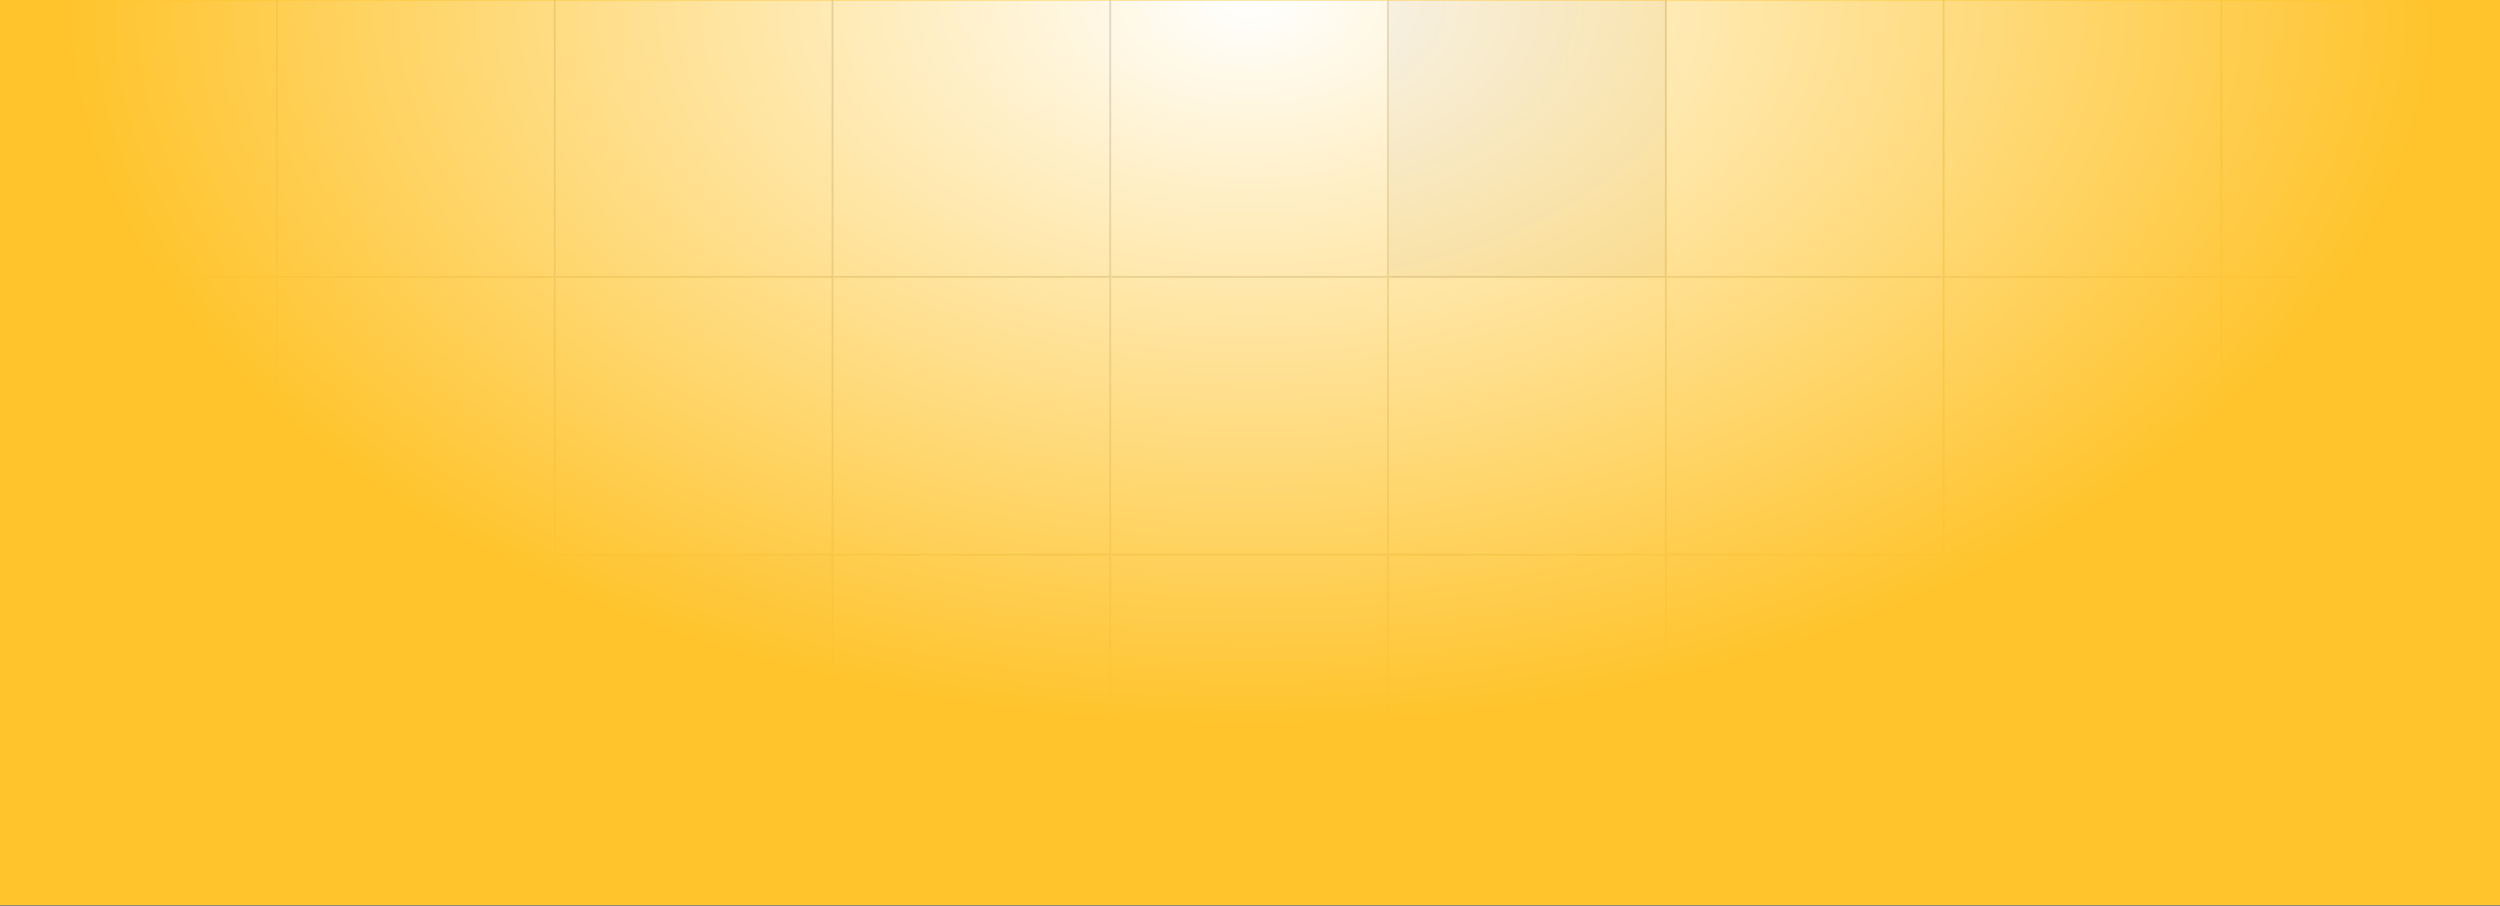 <svg width="1440" height="522" viewBox="0 0 1440 522" fill="none" xmlns="http://www.w3.org/2000/svg">
<rect x="0" y="0" width="1440" height="522" fill="#808080" stroke="none"/>
<g clip-path="url(#clip0_75_82288)">
<rect width="1440" height="521.371" fill="#FFC42C"/>
<mask id="mask0_75_82288" style="mask-type:alpha" maskUnits="userSpaceOnUse" x="0" y="0" width="1440" height="522">
<rect width="1440" height="521.371" fill="url(#paint0_linear_75_82288)"/>
</mask>
<g mask="url(#mask0_75_82288)">
<mask id="mask1_75_82288" style="mask-type:alpha" maskUnits="userSpaceOnUse" x="0" y="0" width="1440" height="521">
<rect width="1440" height="521" fill="url(#paint1_radial_75_82288)"/>
</mask>
<g mask="url(#mask1_75_82288)">
<mask id="path-4-inside-1_75_82288" fill="white">
<path d="M0 0H160V160H0V0Z"/>
</mask>
<path d="M0 0H160V160H0V0Z" fill="white"/>
<path d="M160 160V161H161V160H160ZM159 0V160H161V0H159ZM160 159H0V161H160V159Z" fill="#2F2B43" fill-opacity="0.2" mask="url(#path-4-inside-1_75_82288)"/>
<mask id="path-6-inside-2_75_82288" fill="white">
<path d="M160 0H320V160H160V0Z"/>
</mask>
<path d="M160 0H320V160H160V0Z" fill="white"/>
<path d="M320 160V161H321V160H320ZM319 0V160H321V0H319ZM320 159H160V161H320V159Z" fill="#2F2B43" fill-opacity="0.2" mask="url(#path-6-inside-2_75_82288)"/>
<mask id="path-8-inside-3_75_82288" fill="white">
<path d="M320 0H480V160H320V0Z"/>
</mask>
<path d="M320 0H480V160H320V0Z" fill="white"/>
<path d="M480 160V161H481V160H480ZM479 0V160H481V0H479ZM480 159H320V161H480V159Z" fill="#2F2B43" fill-opacity="0.2" mask="url(#path-8-inside-3_75_82288)"/>
<mask id="path-10-inside-4_75_82288" fill="white">
<path d="M480 0H640V160H480V0Z"/>
</mask>
<path d="M480 0H640V160H480V0Z" fill="white"/>
<path d="M640 160V161H641V160H640ZM639 0V160H641V0H639ZM640 159H480V161H640V159Z" fill="#2F2B43" fill-opacity="0.2" mask="url(#path-10-inside-4_75_82288)"/>
<mask id="path-12-inside-5_75_82288" fill="white">
<path d="M640 0H800V160H640V0Z"/>
</mask>
<path d="M640 0H800V160H640V0Z" fill="white"/>
<path d="M800 160V161H801V160H800ZM799 0V160H801V0H799ZM800 159H640V161H800V159Z" fill="#2F2B43" fill-opacity="0.2" mask="url(#path-12-inside-5_75_82288)"/>
<mask id="path-14-inside-6_75_82288" fill="white">
<path d="M800 0H960V160H800V0Z"/>
</mask>
<path d="M800 0H960V160H800V0Z" fill="#F6F6F8"/>
<path d="M960 160V161H961V160H960ZM959 0V160H961V0H959ZM960 159H800V161H960V159Z" fill="#2F2B43" fill-opacity="0.2" mask="url(#path-14-inside-6_75_82288)"/>
<mask id="path-16-inside-7_75_82288" fill="white">
<path d="M960 0H1120V160H960V0Z"/>
</mask>
<path d="M960 0H1120V160H960V0Z" fill="white"/>
<path d="M1120 160V161H1121V160H1120ZM1119 0V160H1121V0H1119ZM1120 159H960V161H1120V159Z" fill="#2F2B43" fill-opacity="0.2" mask="url(#path-16-inside-7_75_82288)"/>
<mask id="path-18-inside-8_75_82288" fill="white">
<path d="M1120 0H1280V160H1120V0Z"/>
</mask>
<path d="M1120 0H1280V160H1120V0Z" fill="white"/>
<path d="M1280 160V161H1281V160H1280ZM1279 0V160H1281V0H1279ZM1280 159H1120V161H1280V159Z" fill="#2F2B43" fill-opacity="0.2" mask="url(#path-18-inside-8_75_82288)"/>
<mask id="path-20-inside-9_75_82288" fill="white">
<path d="M1280 0H1440V160H1280V0Z"/>
</mask>
<path d="M1280 0H1440V160H1280V0Z" fill="white"/>
<path d="M1440 159H1280V161H1440V159Z" fill="#2F2B43" fill-opacity="0.2" mask="url(#path-20-inside-9_75_82288)"/>
<mask id="path-22-inside-10_75_82288" fill="white">
<path d="M0 160H160V320H0V160Z"/>
</mask>
<path d="M0 160H160V320H0V160Z" fill="white"/>
<path d="M160 320V321H161V320H160ZM159 160V320H161V160H159ZM160 319H0V321H160V319Z" fill="#2F2B43" fill-opacity="0.2" mask="url(#path-22-inside-10_75_82288)"/>
<mask id="path-24-inside-11_75_82288" fill="white">
<path d="M160 160H320V320H160V160Z"/>
</mask>
<path d="M160 160H320V320H160V160Z" fill="white"/>
<path d="M320 320V321H321V320H320ZM319 160V320H321V160H319ZM320 319H160V321H320V319Z" fill="#2F2B43" fill-opacity="0.2" mask="url(#path-24-inside-11_75_82288)"/>
<mask id="path-26-inside-12_75_82288" fill="white">
<path d="M320 160H480V320H320V160Z"/>
</mask>
<path d="M320 160H480V320H320V160Z" fill="white"/>
<path d="M480 320V321H481V320H480ZM479 160V320H481V160H479ZM480 319H320V321H480V319Z" fill="#2F2B43" fill-opacity="0.2" mask="url(#path-26-inside-12_75_82288)"/>
<mask id="path-28-inside-13_75_82288" fill="white">
<path d="M480 160H640V320H480V160Z"/>
</mask>
<path d="M480 160H640V320H480V160Z" fill="white"/>
<path d="M640 320V321H641V320H640ZM639 160V320H641V160H639ZM640 319H480V321H640V319Z" fill="#2F2B43" fill-opacity="0.2" mask="url(#path-28-inside-13_75_82288)"/>
<mask id="path-30-inside-14_75_82288" fill="white">
<path d="M640 160H800V320H640V160Z"/>
</mask>
<path d="M640 160H800V320H640V160Z" fill="white"/>
<path d="M800 320V321H801V320H800ZM799 160V320H801V160H799ZM800 319H640V321H800V319Z" fill="#2F2B43" fill-opacity="0.2" mask="url(#path-30-inside-14_75_82288)"/>
<mask id="path-32-inside-15_75_82288" fill="white">
<path d="M800 160H960V320H800V160Z"/>
</mask>
<path d="M800 160H960V320H800V160Z" fill="white"/>
<path d="M960 320V321H961V320H960ZM959 160V320H961V160H959ZM960 319H800V321H960V319Z" fill="#2F2B43" fill-opacity="0.2" mask="url(#path-32-inside-15_75_82288)"/>
<mask id="path-34-inside-16_75_82288" fill="white">
<path d="M960 160H1120V320H960V160Z"/>
</mask>
<path d="M960 160H1120V320H960V160Z" fill="white"/>
<path d="M1120 320V321H1121V320H1120ZM1119 160V320H1121V160H1119ZM1120 319H960V321H1120V319Z" fill="#2F2B43" fill-opacity="0.2" mask="url(#path-34-inside-16_75_82288)"/>
<mask id="path-36-inside-17_75_82288" fill="white">
<path d="M1120 160H1280V320H1120V160Z"/>
</mask>
<path d="M1120 160H1280V320H1120V160Z" fill="white"/>
<path d="M1280 320V321H1281V320H1280ZM1279 160V320H1281V160H1279ZM1280 319H1120V321H1280V319Z" fill="#2F2B43" fill-opacity="0.2" mask="url(#path-36-inside-17_75_82288)"/>
<mask id="path-38-inside-18_75_82288" fill="white">
<path d="M1280 160H1440V320H1280V160Z"/>
</mask>
<path d="M1280 160H1440V320H1280V160Z" fill="white"/>
<path d="M1440 319H1280V321H1440V319Z" fill="#2F2B43" fill-opacity="0.2" mask="url(#path-38-inside-18_75_82288)"/>
<mask id="path-40-inside-19_75_82288" fill="white">
<path d="M0 320H160V480H0V320Z"/>
</mask>
<path d="M0 320H160V480H0V320Z" fill="white"/>
<path d="M160 480V481H161V480H160ZM159 320V480H161V320H159ZM160 479H0V481H160V479Z" fill="#2F2B43" fill-opacity="0.2" mask="url(#path-40-inside-19_75_82288)"/>
<mask id="path-42-inside-20_75_82288" fill="white">
<path d="M160 320H320V480H160V320Z"/>
</mask>
<path d="M160 320H320V480H160V320Z" fill="white"/>
<path d="M320 480V481H321V480H320ZM319 320V480H321V320H319ZM320 479H160V481H320V479Z" fill="#2F2B43" fill-opacity="0.2" mask="url(#path-42-inside-20_75_82288)"/>
<mask id="path-44-inside-21_75_82288" fill="white">
<path d="M320 320H480V480H320V320Z"/>
</mask>
<path d="M320 320H480V480H320V320Z" fill="#F6F6F8"/>
<path d="M480 480V481H481V480H480ZM479 320V480H481V320H479ZM480 479H320V481H480V479Z" fill="#2F2B43" fill-opacity="0.2" mask="url(#path-44-inside-21_75_82288)"/>
<mask id="path-46-inside-22_75_82288" fill="white">
<path d="M480 320H640V480H480V320Z"/>
</mask>
<path d="M480 320H640V480H480V320Z" fill="white"/>
<path d="M640 480V481H641V480H640ZM639 320V480H641V320H639ZM640 479H480V481H640V479Z" fill="#2F2B43" fill-opacity="0.2" mask="url(#path-46-inside-22_75_82288)"/>
<mask id="path-48-inside-23_75_82288" fill="white">
<path d="M640 320H800V480H640V320Z"/>
</mask>
<path d="M640 320H800V480H640V320Z" fill="white"/>
<path d="M800 480V481H801V480H800ZM799 320V480H801V320H799ZM800 479H640V481H800V479Z" fill="#2F2B43" fill-opacity="0.2" mask="url(#path-48-inside-23_75_82288)"/>
<mask id="path-50-inside-24_75_82288" fill="white">
<path d="M800 320H960V480H800V320Z"/>
</mask>
<path d="M800 320H960V480H800V320Z" fill="white"/>
<path d="M960 480V481H961V480H960ZM959 320V480H961V320H959ZM960 479H800V481H960V479Z" fill="#2F2B43" fill-opacity="0.2" mask="url(#path-50-inside-24_75_82288)"/>
<mask id="path-52-inside-25_75_82288" fill="white">
<path d="M960 320H1120V480H960V320Z"/>
</mask>
<path d="M960 320H1120V480H960V320Z" fill="white"/>
<path d="M1120 480V481H1121V480H1120ZM1119 320V480H1121V320H1119ZM1120 479H960V481H1120V479Z" fill="#2F2B43" fill-opacity="0.2" mask="url(#path-52-inside-25_75_82288)"/>
<mask id="path-54-inside-26_75_82288" fill="white">
<path d="M1120 320H1280V480H1120V320Z"/>
</mask>
<path d="M1120 320H1280V480H1120V320Z" fill="white"/>
<path d="M1280 480V481H1281V480H1280ZM1279 320V480H1281V320H1279ZM1280 479H1120V481H1280V479Z" fill="#2F2B43" fill-opacity="0.2" mask="url(#path-54-inside-26_75_82288)"/>
<mask id="path-56-inside-27_75_82288" fill="white">
<path d="M1280 320H1440V480H1280V320Z"/>
</mask>
<path d="M1280 320H1440V480H1280V320Z" fill="white"/>
<path d="M1440 479H1280V481H1440V479Z" fill="#2F2B43" fill-opacity="0.2" mask="url(#path-56-inside-27_75_82288)"/>
<mask id="path-58-inside-28_75_82288" fill="white">
<path d="M0 480H160V640H0V480Z"/>
</mask>
<path d="M0 480H160V640H0V480Z" fill="white"/>
<path d="M160 640V641H161V640H160ZM159 480V640H161V480H159ZM160 639H0V641H160V639Z" fill="#2F2B43" fill-opacity="0.2" mask="url(#path-58-inside-28_75_82288)"/>
<mask id="path-60-inside-29_75_82288" fill="white">
<path d="M160 480H320V640H160V480Z"/>
</mask>
<path d="M160 480H320V640H160V480Z" fill="white"/>
<path d="M320 640V641H321V640H320ZM319 480V640H321V480H319ZM320 639H160V641H320V639Z" fill="#2F2B43" fill-opacity="0.2" mask="url(#path-60-inside-29_75_82288)"/>
<mask id="path-62-inside-30_75_82288" fill="white">
<path d="M320 480H480V640H320V480Z"/>
</mask>
<path d="M320 480H480V640H320V480Z" fill="white"/>
<path d="M480 640V641H481V640H480ZM479 480V640H481V480H479ZM480 639H320V641H480V639Z" fill="#2F2B43" fill-opacity="0.2" mask="url(#path-62-inside-30_75_82288)"/>
<mask id="path-64-inside-31_75_82288" fill="white">
<path d="M480 480H640V640H480V480Z"/>
</mask>
<path d="M480 480H640V640H480V480Z" fill="white"/>
<path d="M640 640V641H641V640H640ZM639 480V640H641V480H639ZM640 639H480V641H640V639Z" fill="#2F2B43" fill-opacity="0.2" mask="url(#path-64-inside-31_75_82288)"/>
<mask id="path-66-inside-32_75_82288" fill="white">
<path d="M640 480H800V640H640V480Z"/>
</mask>
<path d="M640 480H800V640H640V480Z" fill="white"/>
<path d="M800 640V641H801V640H800ZM799 480V640H801V480H799ZM800 639H640V641H800V639Z" fill="#2F2B43" fill-opacity="0.2" mask="url(#path-66-inside-32_75_82288)"/>
<mask id="path-68-inside-33_75_82288" fill="white">
<path d="M800 480H960V640H800V480Z"/>
</mask>
<path d="M800 480H960V640H800V480Z" fill="white"/>
<path d="M960 640V641H961V640H960ZM959 480V640H961V480H959ZM960 639H800V641H960V639Z" fill="#2F2B43" fill-opacity="0.2" mask="url(#path-68-inside-33_75_82288)"/>
<mask id="path-70-inside-34_75_82288" fill="white">
<path d="M960 480H1120V640H960V480Z"/>
</mask>
<path d="M960 480H1120V640H960V480Z" fill="#F6F6F8"/>
<path d="M1120 640V641H1121V640H1120ZM1119 480V640H1121V480H1119ZM1120 639H960V641H1120V639Z" fill="#2F2B43" fill-opacity="0.2" mask="url(#path-70-inside-34_75_82288)"/>
<mask id="path-72-inside-35_75_82288" fill="white">
<path d="M1120 480H1280V640H1120V480Z"/>
</mask>
<path d="M1120 480H1280V640H1120V480Z" fill="white"/>
<path d="M1280 640V641H1281V640H1280ZM1279 480V640H1281V480H1279ZM1280 639H1120V641H1280V639Z" fill="#2F2B43" fill-opacity="0.2" mask="url(#path-72-inside-35_75_82288)"/>
<mask id="path-74-inside-36_75_82288" fill="white">
<path d="M1280 480H1440V640H1280V480Z"/>
</mask>
<path d="M1280 480H1440V640H1280V480Z" fill="white"/>
<path d="M1440 639H1280V641H1440V639Z" fill="#2F2B43" fill-opacity="0.2" mask="url(#path-74-inside-36_75_82288)"/>
</g>
</g>
</g>
<defs>
<linearGradient id="paint0_linear_75_82288" x1="0.162" y1="260.697" x2="1440.12" y2="260.697" gradientUnits="userSpaceOnUse">
<stop stop-color="#FF3A31"/>
<stop offset="1" stop-color="#FFAE01"/>
</linearGradient>
<radialGradient id="paint1_radial_75_82288" cx="0" cy="0" r="1" gradientUnits="userSpaceOnUse" gradientTransform="translate(720 -5.04844e-05) rotate(90) scale(423.493 689.488)">
<stop stop-color="white"/>
<stop offset="0.991" stop-color="white" stop-opacity="0"/>
</radialGradient>
<clipPath id="clip0_75_82288">
<rect width="1440" height="521.371" fill="white"/>
</clipPath>
</defs>
</svg>
